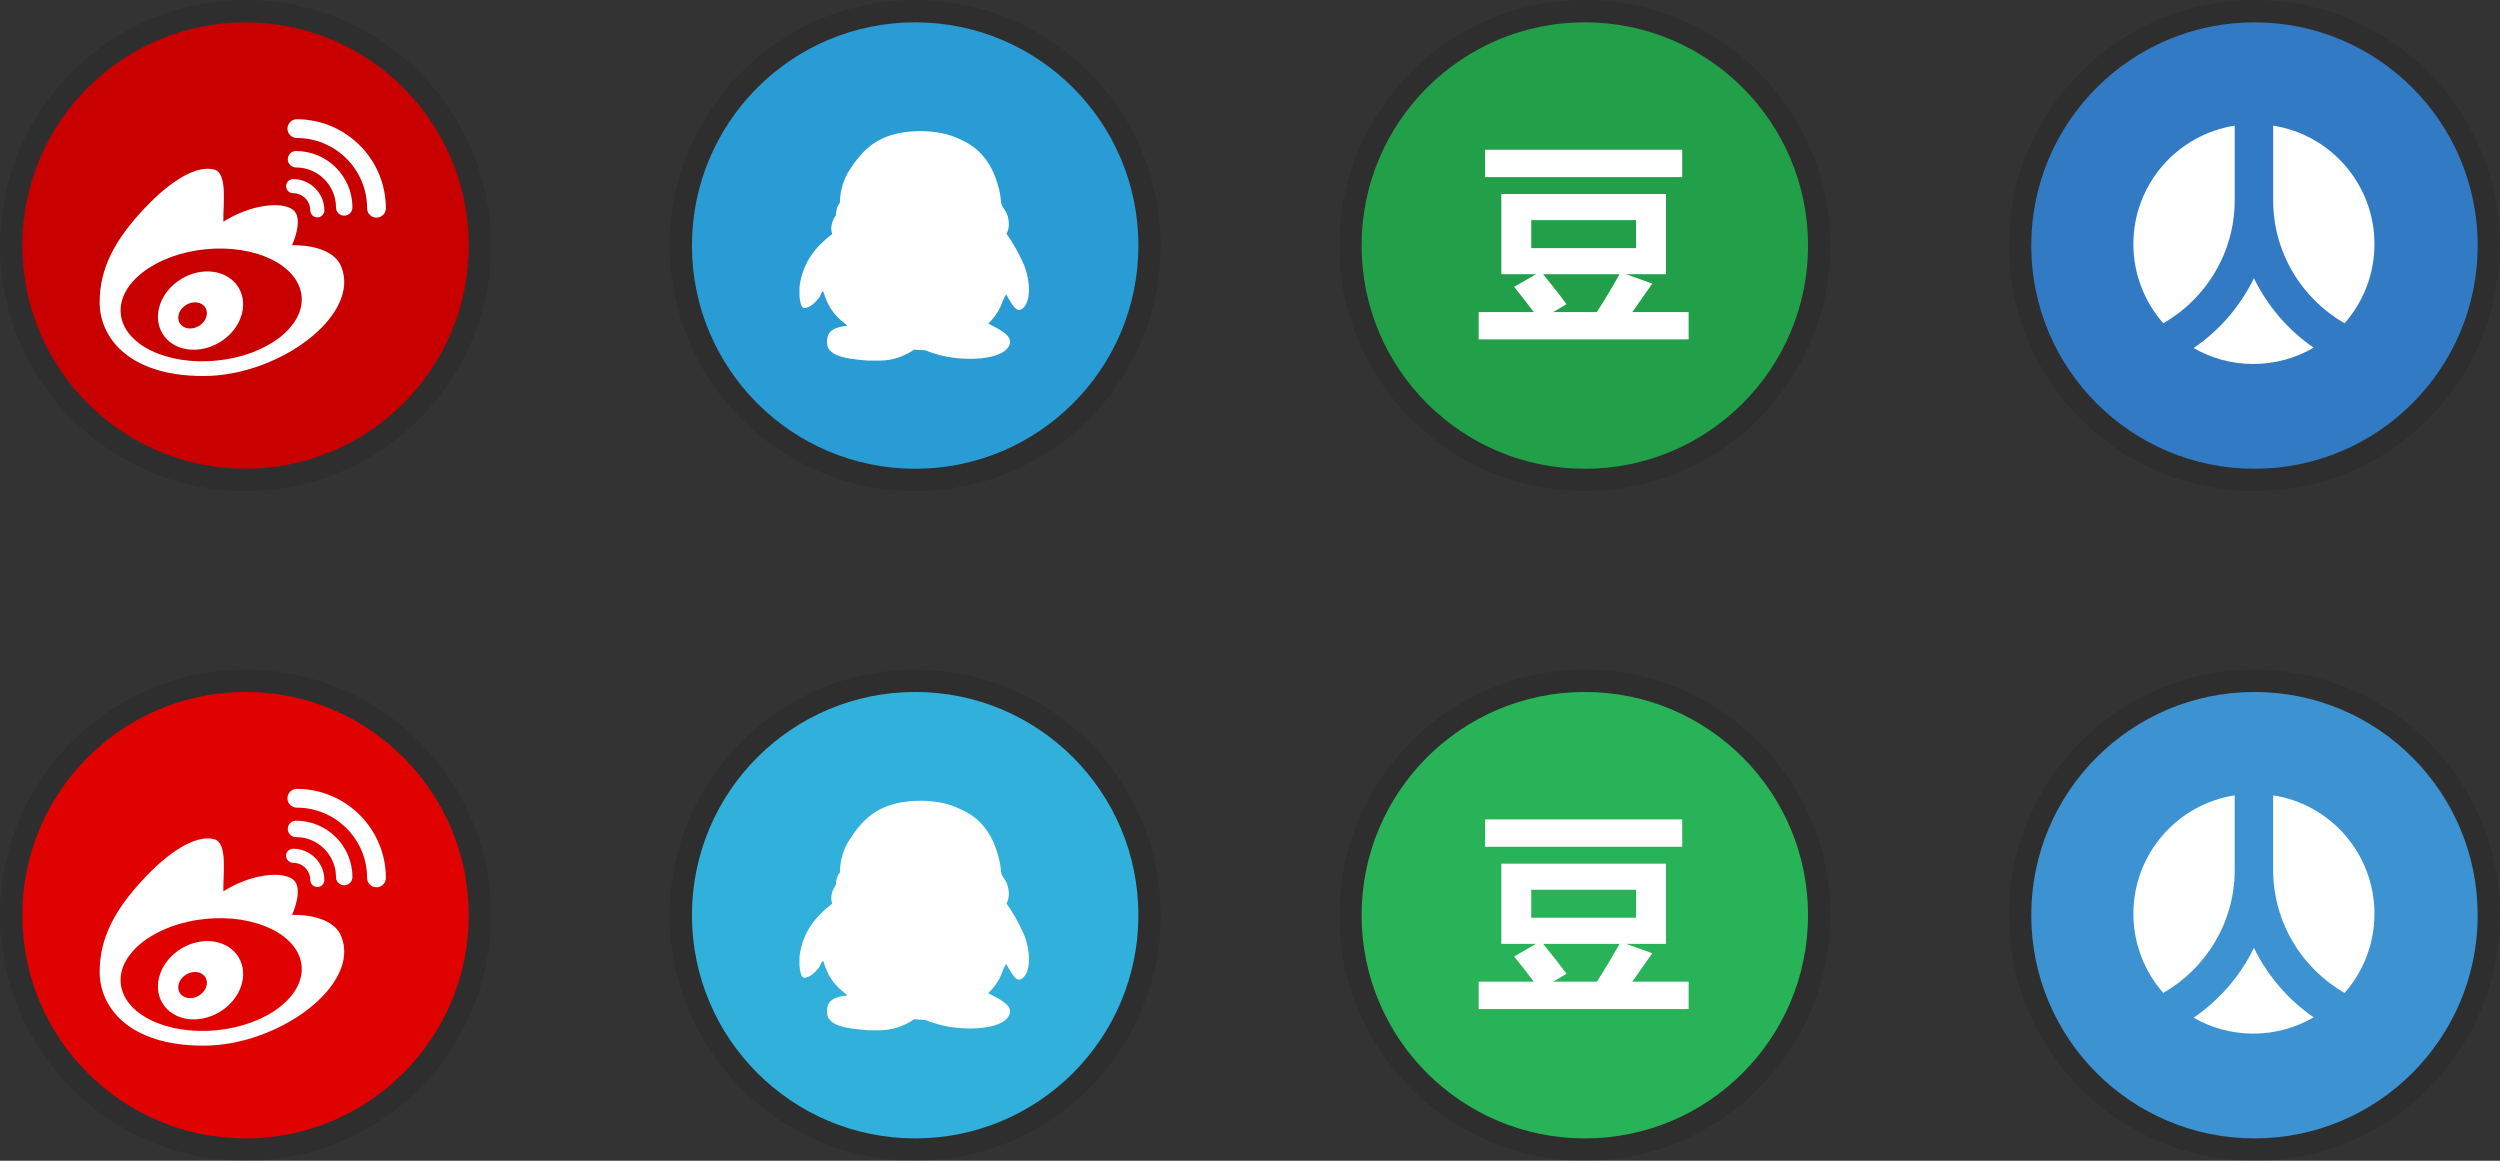 <?xml version="1.0" encoding="UTF-8" standalone="no"?>
<svg width="224px" height="104px" viewBox="0 0 224 104" version="1.1" xmlns="http://www.w3.org/2000/svg" xmlns:xlink="http://www.w3.org/1999/xlink" xmlns:sketch="http://www.bohemiancoding.com/sketch/ns">
    <rect x="0" y="0" width="224" height="104" fill="#333333" stroke="none"/>
    <!-- Generator: Sketch 3.0.3 (7891) - http://www.bohemiancoding.com/sketch -->
    <title>icons_login_fixbg</title>
    <desc>Created with Sketch.</desc>
    <defs></defs>
    <g id="Page-1" stroke="none" stroke-width="1" fill="none" fill-rule="evenodd" sketch:type="MSPage">
        <g id="all" sketch:type="MSArtboardGroup" transform="translate(-547, -146)">
            <g id="Imported-Layers" sketch:type="MSLayerGroup" transform="translate(547, 146)">
                <path d="M22,44 C34.15,44 44,34.15 44,22 C44,9.85 34.15,0 22,0 C9.85,0 0,9.85 0,22 C0,34.15 9.85,44 22,44 Z" id="Oval-38" fill-opacity="0.1" fill="#000000" sketch:type="MSShapeGroup"></path>
                <circle id="Oval-39" fill-opacity="0.1" fill="#000000" sketch:type="MSShapeGroup" cx="82" cy="22" r="22"></circle>
                <circle id="Oval-40" fill-opacity="0.1" fill="#000000" sketch:type="MSShapeGroup" cx="142" cy="22" r="22"></circle>
                <circle id="Oval-41" fill-opacity="0.1" fill="#000000" sketch:type="MSShapeGroup" cx="202" cy="22" r="22"></circle>
                <path d="M22,104 C34.15,104 44,94.15 44,82 C44,69.85 34.15,60 22,60 C9.85,60 0,69.85 0,82 C0,94.15 9.85,104 22,104 Z" id="Oval-45" fill-opacity="0.1" fill="#000000" sketch:type="MSShapeGroup"></path>
                <circle id="Oval-44" fill-opacity="0.1" fill="#000000" sketch:type="MSShapeGroup" cx="82" cy="82" r="22"></circle>
                <circle id="Oval-43" fill-opacity="0.1" fill="#000000" sketch:type="MSShapeGroup" cx="142" cy="82" r="22"></circle>
                <circle id="Oval-42" fill-opacity="0.1" fill="#000000" sketch:type="MSShapeGroup" cx="202" cy="82" r="22"></circle>
                <path d="M21.999,2.001 C33.046,2.001 41.999,10.954 41.999,22.001 C41.999,33.046 33.046,42.001 21.999,42.001 C10.954,42.001 2.001,33.046 2.001,22.001 C2.001,10.954 10.954,2.001 21.999,2.001" id="Fill-1" fill="#C90000" sketch:type="MSShapeGroup"></path>
                <path d="M33.732,19.5 C33.269,19.5 32.892,19.125 32.892,18.66 C32.892,15.189 30.068,12.365 26.595,12.365 C26.132,12.365 25.755,11.989 25.755,11.525 C25.755,11.062 26.132,10.684 26.595,10.684 C30.995,10.684 34.574,14.263 34.574,18.66 C34.574,19.125 34.197,19.5 33.732,19.5 L33.732,19.5 Z M26.262,16.046 C27.805,16.046 29.062,17.303 29.062,18.846 C29.062,19.193 28.779,19.476 28.432,19.476 C28.082,19.476 27.8,19.193 27.8,18.846 C27.8,17.998 27.11,17.308 26.262,17.308 C25.914,17.308 25.632,17.026 25.632,16.676 C25.632,16.329 25.914,16.046 26.262,16.046 L26.262,16.046 Z M26.243,18.79 C27.277,19.565 26.169,21.977 26.169,21.977 C26.169,21.977 29.729,21.792 30.581,23.904 C32.334,28.245 25.02,33.691 18.234,33.691 C11.451,33.691 8.928,30.17 8.928,27.093 C8.928,24.016 10.3,21.46 13.007,18.604 C15.578,15.894 17.796,14.812 19.199,15.195 C20.423,15.527 19.976,18.309 20.014,19.865 C22.388,18.346 25.206,18.011 26.243,18.79 L26.243,18.79 Z M18.428,22.332 C13.955,22.772 10.547,25.364 10.82,28.119 C11.092,30.876 14.938,32.752 19.413,32.309 C23.886,31.869 27.292,29.277 27.021,26.522 C26.749,23.767 22.901,21.891 18.428,22.332 L18.428,22.332 Z M19.686,30.67 C17.803,31.807 15.507,31.458 14.559,29.889 C13.609,28.32 14.368,26.126 16.251,24.988 C18.134,23.85 20.43,24.2 21.378,25.769 C22.326,27.338 21.57,29.532 19.686,30.67 L19.686,30.67 Z M18.402,27.567 C18.088,27.046 17.318,26.933 16.682,27.316 C16.048,27.699 15.79,28.433 16.106,28.956 C16.422,29.478 17.191,29.589 17.826,29.206 C18.461,28.824 18.718,28.089 18.402,27.567 L18.402,27.567 Z M30.105,18.585 C30.105,16.611 28.497,15.003 26.522,15.003 C26.115,15.003 25.786,14.674 25.786,14.269 C25.786,13.862 26.115,13.532 26.522,13.532 C29.309,13.532 31.577,15.799 31.577,18.585 C31.577,18.993 31.246,19.322 30.841,19.322 C30.434,19.322 30.105,18.993 30.105,18.585 L30.105,18.585 Z" id="Fill-2" fill="#FFFFFF" sketch:type="MSShapeGroup"></path>
                <path d="M81.999,2.001 C93.046,2.001 102,10.954 102,22.001 C102,33.046 93.046,42.001 81.999,42.001 C70.955,42.001 61.999,33.046 61.999,22.001 C61.999,10.954 70.955,2.001 81.999,2.001" id="Fill-3" fill="#2A9CD5" sketch:type="MSShapeGroup"></path>
                <path d="M78.96,32.309 L77.729,32.309 C76.484,32.183 74.766,32.096 74.234,31.227 C74.05,30.926 74.061,30.259 74.251,29.921 C74.533,29.422 75.175,29.283 75.92,29.18 C75.186,28.6 74.505,27.965 74.111,27.033 C74.048,26.883 73.977,26.725 73.918,26.568 C73.857,26.409 73.834,26.241 73.741,26.087 C73.58,26.215 73.528,26.451 73.425,26.637 C73.213,26.886 72.877,27.307 72.513,27.479 C72.386,27.541 72.161,27.632 72.02,27.6 C71.745,27.537 71.689,26.938 71.635,26.585 L71.635,25.71 C71.921,23.453 73.118,22.086 74.567,20.965 C74.338,20.35 74.611,19.656 74.901,19.281 C74.89,18.92 75.024,18.422 75.253,18.182 C75.273,16.989 75.613,16.022 76.113,15.243 C77.015,13.834 78.041,12.689 79.785,12.131 C81.525,11.575 84.009,11.625 85.615,12.304 C86.474,12.664 87.157,13.036 87.724,13.592 C88.614,14.462 89.133,15.494 89.499,16.892 C89.557,17.117 89.607,17.353 89.638,17.597 C89.668,17.823 89.674,18.089 89.744,18.32 C89.832,18.604 90.116,18.864 90.235,19.212 C90.438,19.798 90.466,20.424 90.183,20.948 C90.73,21.72 91.228,22.564 91.711,23.646 C92.102,24.523 92.431,26.143 91.975,27.171 C91.864,27.422 91.596,27.768 91.325,27.771 C91.014,27.777 90.797,27.422 90.641,27.188 C90.455,26.914 90.302,26.654 90.166,26.379 C89.906,26.7 89.809,27.134 89.622,27.531 C89.356,28.089 88.971,28.578 88.549,28.993 C89.012,29.247 89.534,29.471 89.954,29.8 C90.222,30.01 90.581,30.305 90.483,30.798 C90.427,31.064 90.185,31.33 89.99,31.467 C88.677,32.397 85.576,32.278 83.842,31.709 C83.676,31.653 83.503,31.608 83.332,31.553 C83.174,31.502 83.007,31.404 82.858,31.382 C82.734,31.361 82.542,31.374 82.384,31.365 C82.211,31.352 82.007,31.317 81.927,31.33 C81.84,31.344 81.717,31.46 81.611,31.519 C80.869,31.939 80.042,32.276 78.96,32.309" id="Fill-4" fill="#FFFFFF" sketch:type="MSShapeGroup"></path>
                <path d="M162,22.001 C162,33.046 153.046,42.001 142,42.001 C130.955,42.001 122,33.046 122,22.001 C122,10.954 130.955,2.001 142,2.001 C153.046,2.001 162,10.954 162,22.001 Z" id="Fill-5" fill="#22A049" sketch:type="MSShapeGroup"></path>
                <path d="M133.063,15.871 L150.726,15.871 L150.726,13.419 L133.063,13.419 L133.063,15.871 Z M132.489,30.411 L151.301,30.411 L151.301,27.959 L146.253,27.959 L148.044,25.412 L145.688,24.568 L149.271,24.568 L149.271,17.385 L134.519,17.385 L134.519,24.568 L137.633,24.568 L135.668,25.698 C136.391,26.6 136.975,27.353 137.421,27.959 L132.489,27.959 L132.489,30.411 L132.489,30.411 Z M137.201,19.721 L146.588,19.721 L146.588,22.231 L137.201,22.231 L137.201,19.721 Z M138.265,24.568 L145.114,24.568 C144.448,25.751 143.771,26.881 143.082,27.959 L139.165,27.959 L140.362,27.251 C139.94,26.669 139.241,25.775 138.265,24.568 L138.265,24.568 Z" id="Fill-6" fill="#FFFFFF" sketch:type="MSShapeGroup"></path>
                <path d="M202,2.001 C213.045,2.001 222,10.954 222,22.001 C222,33.046 213.045,42.001 202,42.001 C190.955,42.001 182,33.046 182,22.001 C182,10.954 190.955,2.001 202,2.001" id="Fill-7" fill="#337AC5" sketch:type="MSShapeGroup"></path>
                <path d="M193.833,28.967 C192.165,27.074 191.152,24.59 191.152,21.871 C191.152,16.505 195.088,12.058 200.23,11.259 L200.23,17.939 C200.23,22.651 197.652,26.769 193.833,28.967 L193.833,28.967 Z M210.072,28.967 C206.254,26.769 203.675,22.651 203.675,17.939 L203.675,11.259 C208.817,12.058 212.751,16.505 212.751,21.871 C212.751,24.59 211.738,27.074 210.072,28.967 L210.072,28.967 Z M201.894,32.612 C199.948,32.612 198.124,32.092 196.549,31.186 C198.851,29.612 200.723,27.455 201.952,24.929 C203.171,27.435 205.023,29.578 207.3,31.151 C205.711,32.079 203.865,32.612 201.894,32.612 L201.894,32.612 Z" id="Fill-8" fill="#FFFFFF" sketch:type="MSShapeGroup"></path>
                <path d="M21.999,62.001 C33.046,62.001 41.999,70.954 41.999,82.001 C41.999,93.046 33.046,102.001 21.999,102.001 C10.954,102.001 2.001,93.046 2.001,82.001 C2.001,70.954 10.954,62.001 21.999,62.001" id="Fill-24" fill="#DF0201" sketch:type="MSShapeGroup"></path>
                <path d="M33.732,79.5 C33.269,79.5 32.892,79.125 32.892,78.66 C32.892,75.189 30.068,72.365 26.595,72.365 C26.132,72.365 25.755,71.989 25.755,71.525 C25.755,71.062 26.132,70.684 26.595,70.684 C30.995,70.684 34.574,74.263 34.574,78.66 C34.574,79.125 34.197,79.5 33.732,79.5 L33.732,79.5 Z M26.262,76.046 C27.805,76.046 29.062,77.303 29.062,78.846 C29.062,79.193 28.779,79.476 28.432,79.476 C28.082,79.476 27.8,79.193 27.8,78.846 C27.8,77.998 27.11,77.308 26.262,77.308 C25.914,77.308 25.632,77.026 25.632,76.676 C25.632,76.329 25.914,76.046 26.262,76.046 L26.262,76.046 Z M26.243,78.79 C27.277,79.565 26.169,81.977 26.169,81.977 C26.169,81.977 29.729,81.792 30.581,83.904 C32.334,88.245 25.02,93.691 18.234,93.691 C11.451,93.691 8.928,90.17 8.928,87.093 C8.928,84.016 10.3,81.46 13.007,78.604 C15.578,75.894 17.796,74.812 19.199,75.195 C20.423,75.527 19.976,78.309 20.014,79.865 C22.388,78.346 25.206,78.011 26.243,78.79 L26.243,78.79 Z M18.428,82.332 C13.955,82.772 10.547,85.364 10.82,88.119 C11.092,90.876 14.938,92.752 19.413,92.309 C23.886,91.869 27.292,89.277 27.021,86.522 C26.749,83.767 22.901,81.891 18.428,82.332 L18.428,82.332 Z M19.686,90.67 C17.803,91.807 15.507,91.458 14.559,89.889 C13.609,88.32 14.368,86.126 16.251,84.988 C18.134,83.85 20.43,84.2 21.378,85.769 C22.326,87.338 21.57,89.532 19.686,90.67 L19.686,90.67 Z M18.402,87.567 C18.088,87.046 17.318,86.933 16.682,87.316 C16.048,87.699 15.79,88.433 16.106,88.956 C16.422,89.478 17.191,89.589 17.826,89.206 C18.461,88.824 18.718,88.089 18.402,87.567 L18.402,87.567 Z M30.105,78.585 C30.105,76.611 28.497,75.003 26.522,75.003 C26.115,75.003 25.786,74.674 25.786,74.269 C25.786,73.862 26.115,73.532 26.522,73.532 C29.309,73.532 31.577,75.799 31.577,78.585 C31.577,78.993 31.246,79.322 30.841,79.322 C30.434,79.322 30.105,78.993 30.105,78.585 L30.105,78.585 Z" id="Fill-23" fill="#FFFFFF" sketch:type="MSShapeGroup"></path>
                <path d="M81.999,62.001 C93.046,62.001 102,70.954 102,82.001 C102,93.046 93.046,102.001 81.999,102.001 C70.955,102.001 61.999,93.046 61.999,82.001 C61.999,70.954 70.955,62.001 81.999,62.001" id="Fill-22" fill="#31B0DC" sketch:type="MSShapeGroup"></path>
                <path d="M78.96,92.309 L77.729,92.309 C76.484,92.183 74.766,92.096 74.234,91.227 C74.05,90.926 74.061,90.259 74.251,89.921 C74.533,89.422 75.175,89.283 75.92,89.18 C75.186,88.6 74.505,87.965 74.111,87.033 C74.048,86.883 73.977,86.725 73.918,86.568 C73.857,86.409 73.834,86.241 73.741,86.087 C73.58,86.215 73.528,86.451 73.425,86.637 C73.213,86.886 72.877,87.307 72.513,87.479 C72.386,87.541 72.161,87.632 72.02,87.6 C71.745,87.537 71.689,86.938 71.635,86.585 L71.635,85.71 C71.921,83.453 73.118,82.086 74.567,80.965 C74.338,80.35 74.611,79.656 74.901,79.281 C74.89,78.92 75.024,78.422 75.253,78.182 C75.273,76.989 75.613,76.022 76.113,75.243 C77.015,73.834 78.041,72.689 79.785,72.131 C81.525,71.575 84.009,71.625 85.615,72.304 C86.474,72.664 87.157,73.036 87.724,73.592 C88.614,74.462 89.133,75.494 89.499,76.892 C89.557,77.117 89.607,77.353 89.638,77.597 C89.668,77.823 89.674,78.089 89.744,78.32 C89.832,78.604 90.116,78.864 90.235,79.212 C90.438,79.798 90.466,80.424 90.183,80.948 C90.73,81.72 91.228,82.564 91.711,83.646 C92.102,84.523 92.431,86.143 91.975,87.171 C91.864,87.422 91.596,87.768 91.325,87.771 C91.014,87.777 90.797,87.422 90.641,87.188 C90.455,86.914 90.302,86.654 90.166,86.379 C89.906,86.7 89.809,87.134 89.622,87.531 C89.356,88.089 88.971,88.578 88.549,88.993 C89.012,89.247 89.534,89.471 89.954,89.8 C90.222,90.01 90.581,90.305 90.483,90.798 C90.427,91.064 90.185,91.33 89.99,91.467 C88.677,92.397 85.576,92.278 83.842,91.709 C83.676,91.653 83.503,91.608 83.332,91.553 C83.174,91.502 83.007,91.404 82.858,91.382 C82.734,91.361 82.542,91.374 82.384,91.365 C82.211,91.352 82.007,91.317 81.927,91.33 C81.84,91.344 81.717,91.46 81.611,91.519 C80.869,91.939 80.042,92.276 78.96,92.309" id="Fill-21" fill="#FFFFFF" sketch:type="MSShapeGroup"></path>
                <path d="M162,82.001 C162,93.046 153.046,102.001 142,102.001 C130.955,102.001 122,93.046 122,82.001 C122,70.954 130.955,62.001 142,62.001 C153.046,62.001 162,70.954 162,82.001 Z" id="Fill-20" fill="#29B358" sketch:type="MSShapeGroup"></path>
                <path d="M133.063,75.871 L150.726,75.871 L150.726,73.419 L133.063,73.419 L133.063,75.871 Z M132.489,90.411 L151.301,90.411 L151.301,87.959 L146.253,87.959 L148.044,85.412 L145.688,84.568 L149.271,84.568 L149.271,77.385 L134.519,77.385 L134.519,84.568 L137.633,84.568 L135.668,85.698 C136.391,86.6 136.975,87.353 137.421,87.959 L132.489,87.959 L132.489,90.411 L132.489,90.411 Z M137.201,79.721 L146.588,79.721 L146.588,82.231 L137.201,82.231 L137.201,79.721 Z M138.265,84.568 L145.114,84.568 C144.448,85.751 143.771,86.881 143.082,87.959 L139.165,87.959 L140.362,87.251 C139.94,86.669 139.241,85.775 138.265,84.568 L138.265,84.568 Z" id="Fill-19" fill="#FFFFFF" sketch:type="MSShapeGroup"></path>
                <path d="M202,62.001 C213.045,62.001 222,70.954 222,82.001 C222,93.046 213.045,102.001 202,102.001 C190.955,102.001 182,93.046 182,82.001 C182,70.954 190.955,62.001 202,62.001" id="Fill-18" fill="#3D92D1" sketch:type="MSShapeGroup"></path>
                <path d="M193.833,88.967 C192.165,87.074 191.152,84.59 191.152,81.871 C191.152,76.505 195.088,72.058 200.23,71.259 L200.23,77.939 C200.23,82.651 197.652,86.769 193.833,88.967 L193.833,88.967 Z M210.072,88.967 C206.254,86.769 203.675,82.651 203.675,77.939 L203.675,71.259 C208.817,72.058 212.751,76.505 212.751,81.871 C212.751,84.59 211.738,87.074 210.072,88.967 L210.072,88.967 Z M201.894,92.612 C199.948,92.612 198.124,92.092 196.549,91.186 C198.851,89.612 200.723,87.455 201.952,84.929 C203.171,87.435 205.023,89.578 207.3,91.151 C205.711,92.079 203.865,92.612 201.894,92.612 L201.894,92.612 Z" id="Fill-17" fill="#FFFFFF" sketch:type="MSShapeGroup"></path>
            </g>
        </g>
    </g>
</svg>